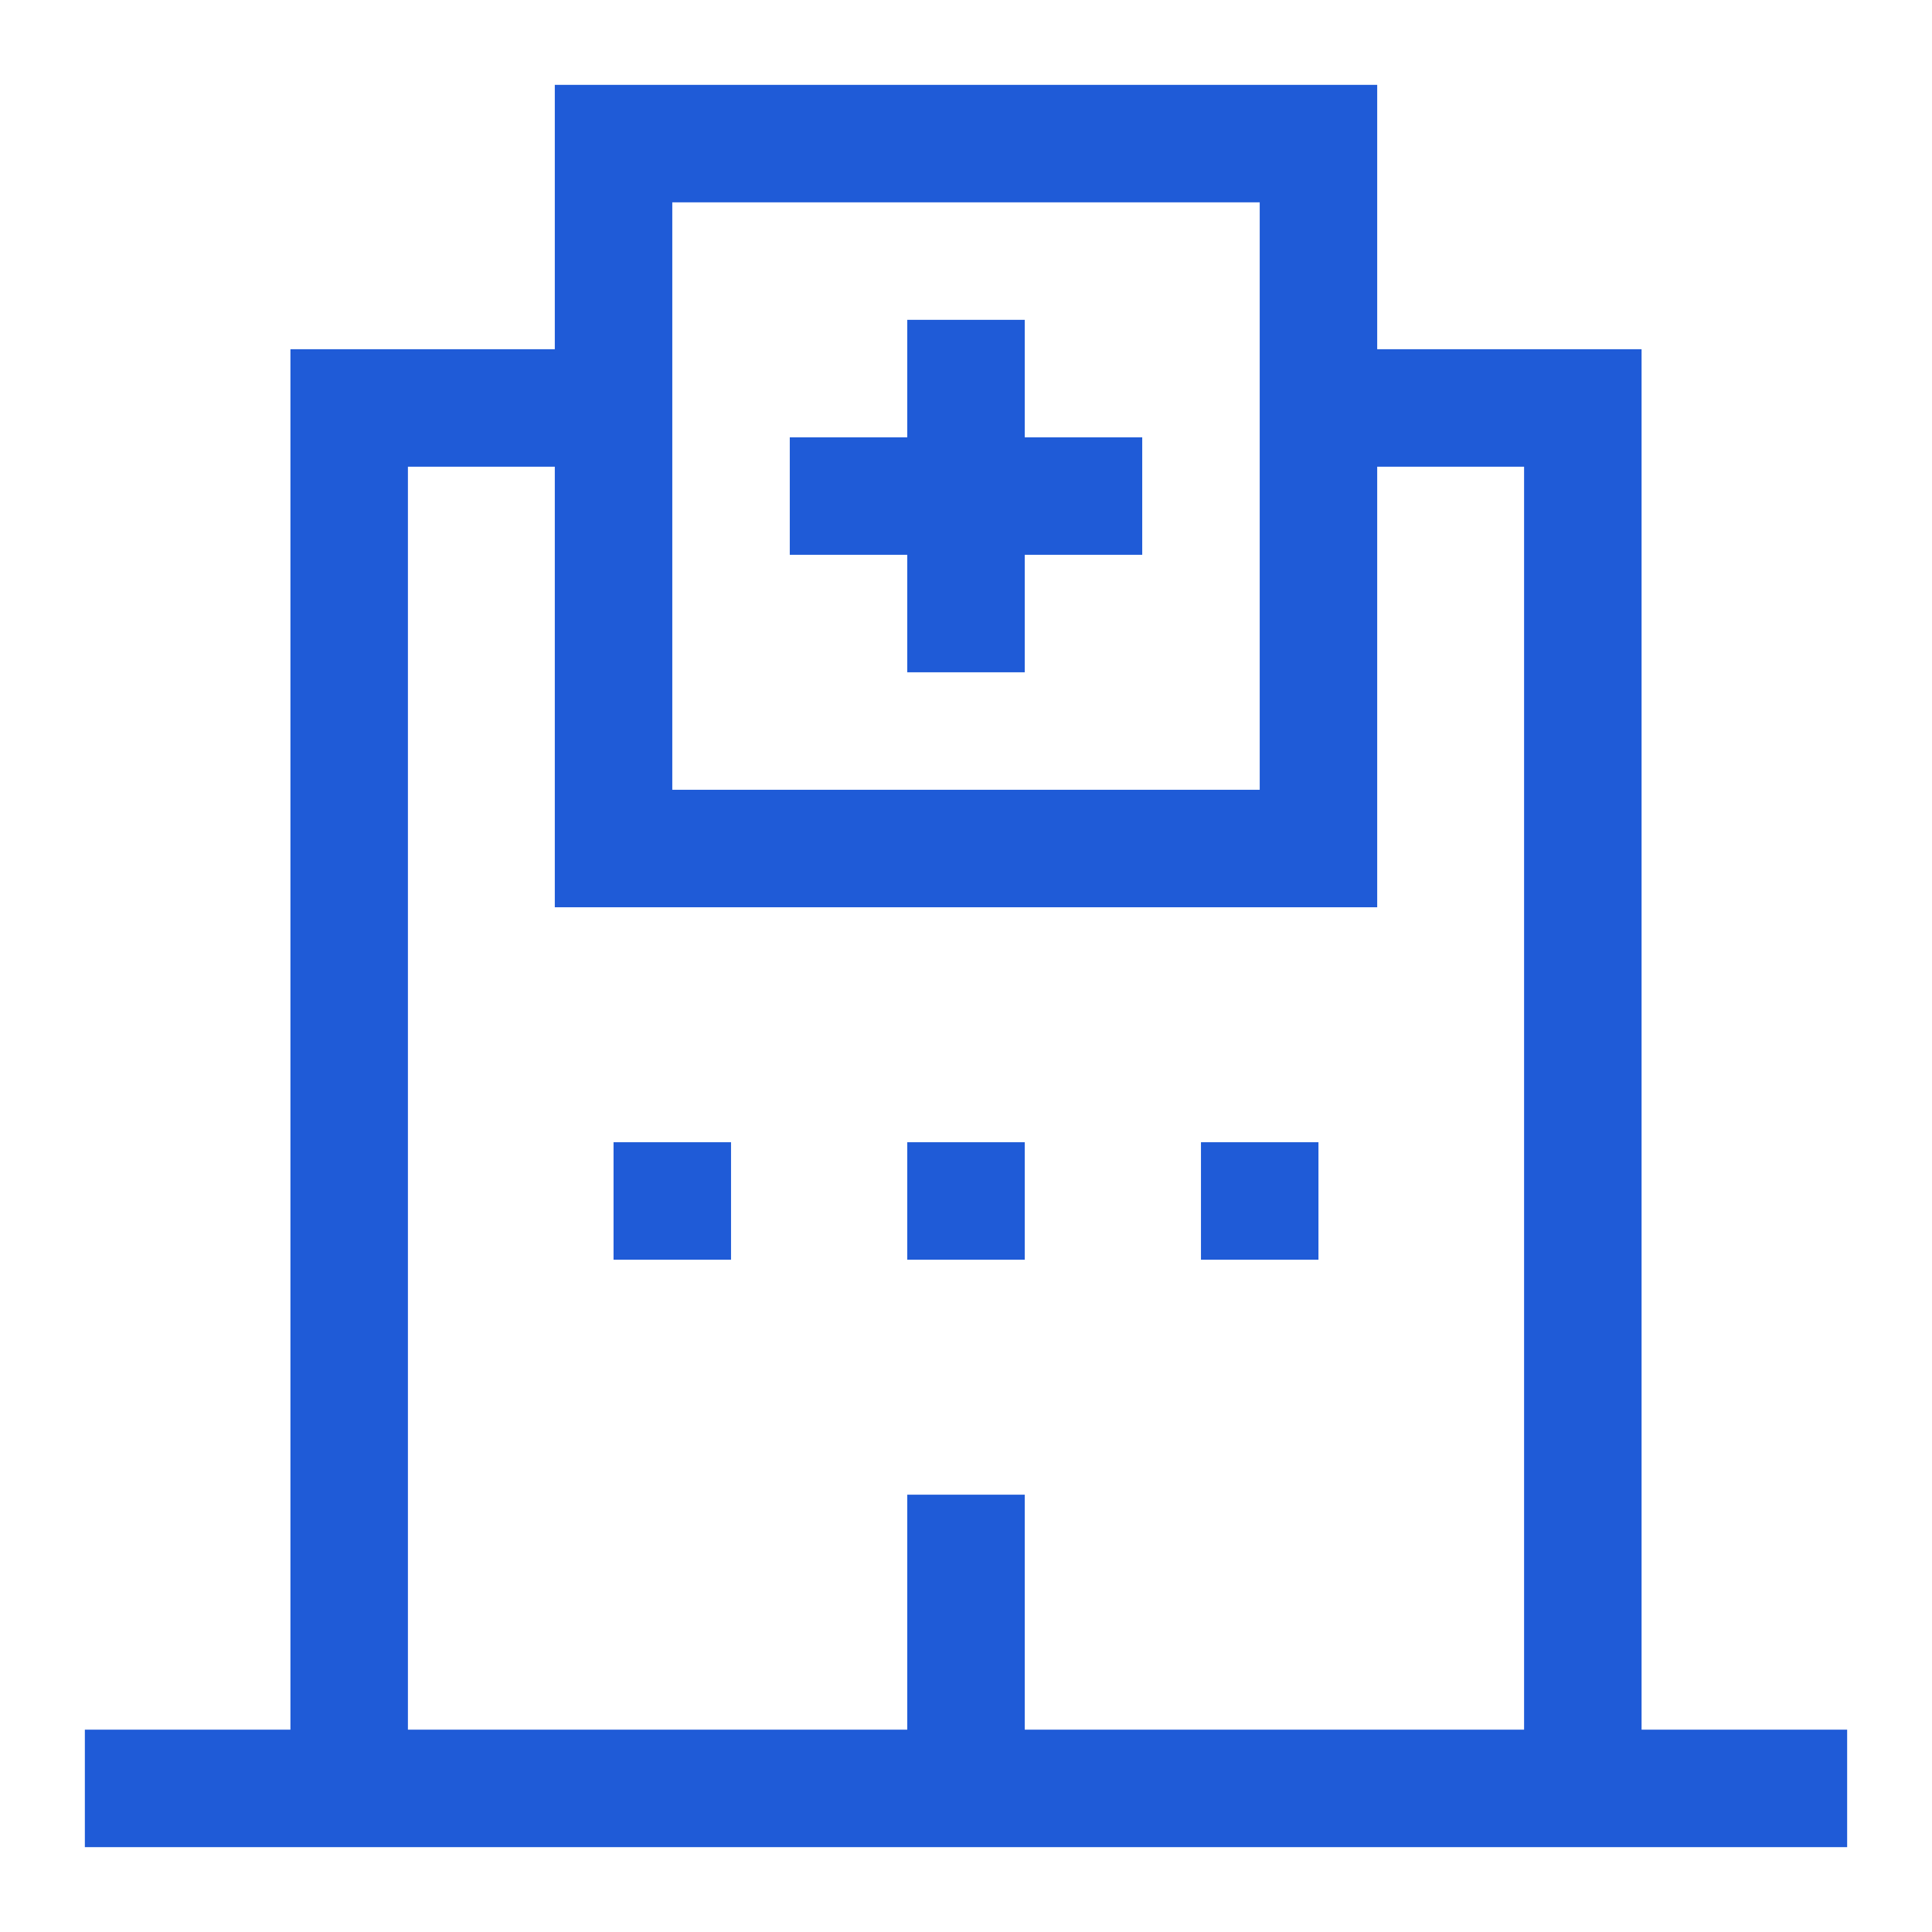 <svg width="37" height="37" viewBox="0 0 37 37" fill="none" xmlns="http://www.w3.org/2000/svg">
<path d="M11.75 21.875H14V24.125H11.75V21.875ZM17.375 21.875H19.625V24.125H17.375V21.875ZM23 21.875H25.25V24.125H23V21.875Z" fill="#1F5BD7"/>
<path d="M31.438 33.125V6.688H26.375V1.625H10.625V6.688H5.562V33.125H1.625V35.375H35.375V33.125H31.438ZM12.875 3.875H24.125V15.125H12.875V3.875ZM29.188 33.125H19.625V28.625H17.375V33.125H7.812V8.938H10.625V17.375H26.375V8.938H29.188V33.125Z" fill="#1F5BD7"/>
<path d="M19.625 6.125H17.375V8.375H15.125V10.625H17.375V12.875H19.625V10.625H21.875V8.375H19.625V6.125Z" fill="#1F5BD7"/>
</svg>
